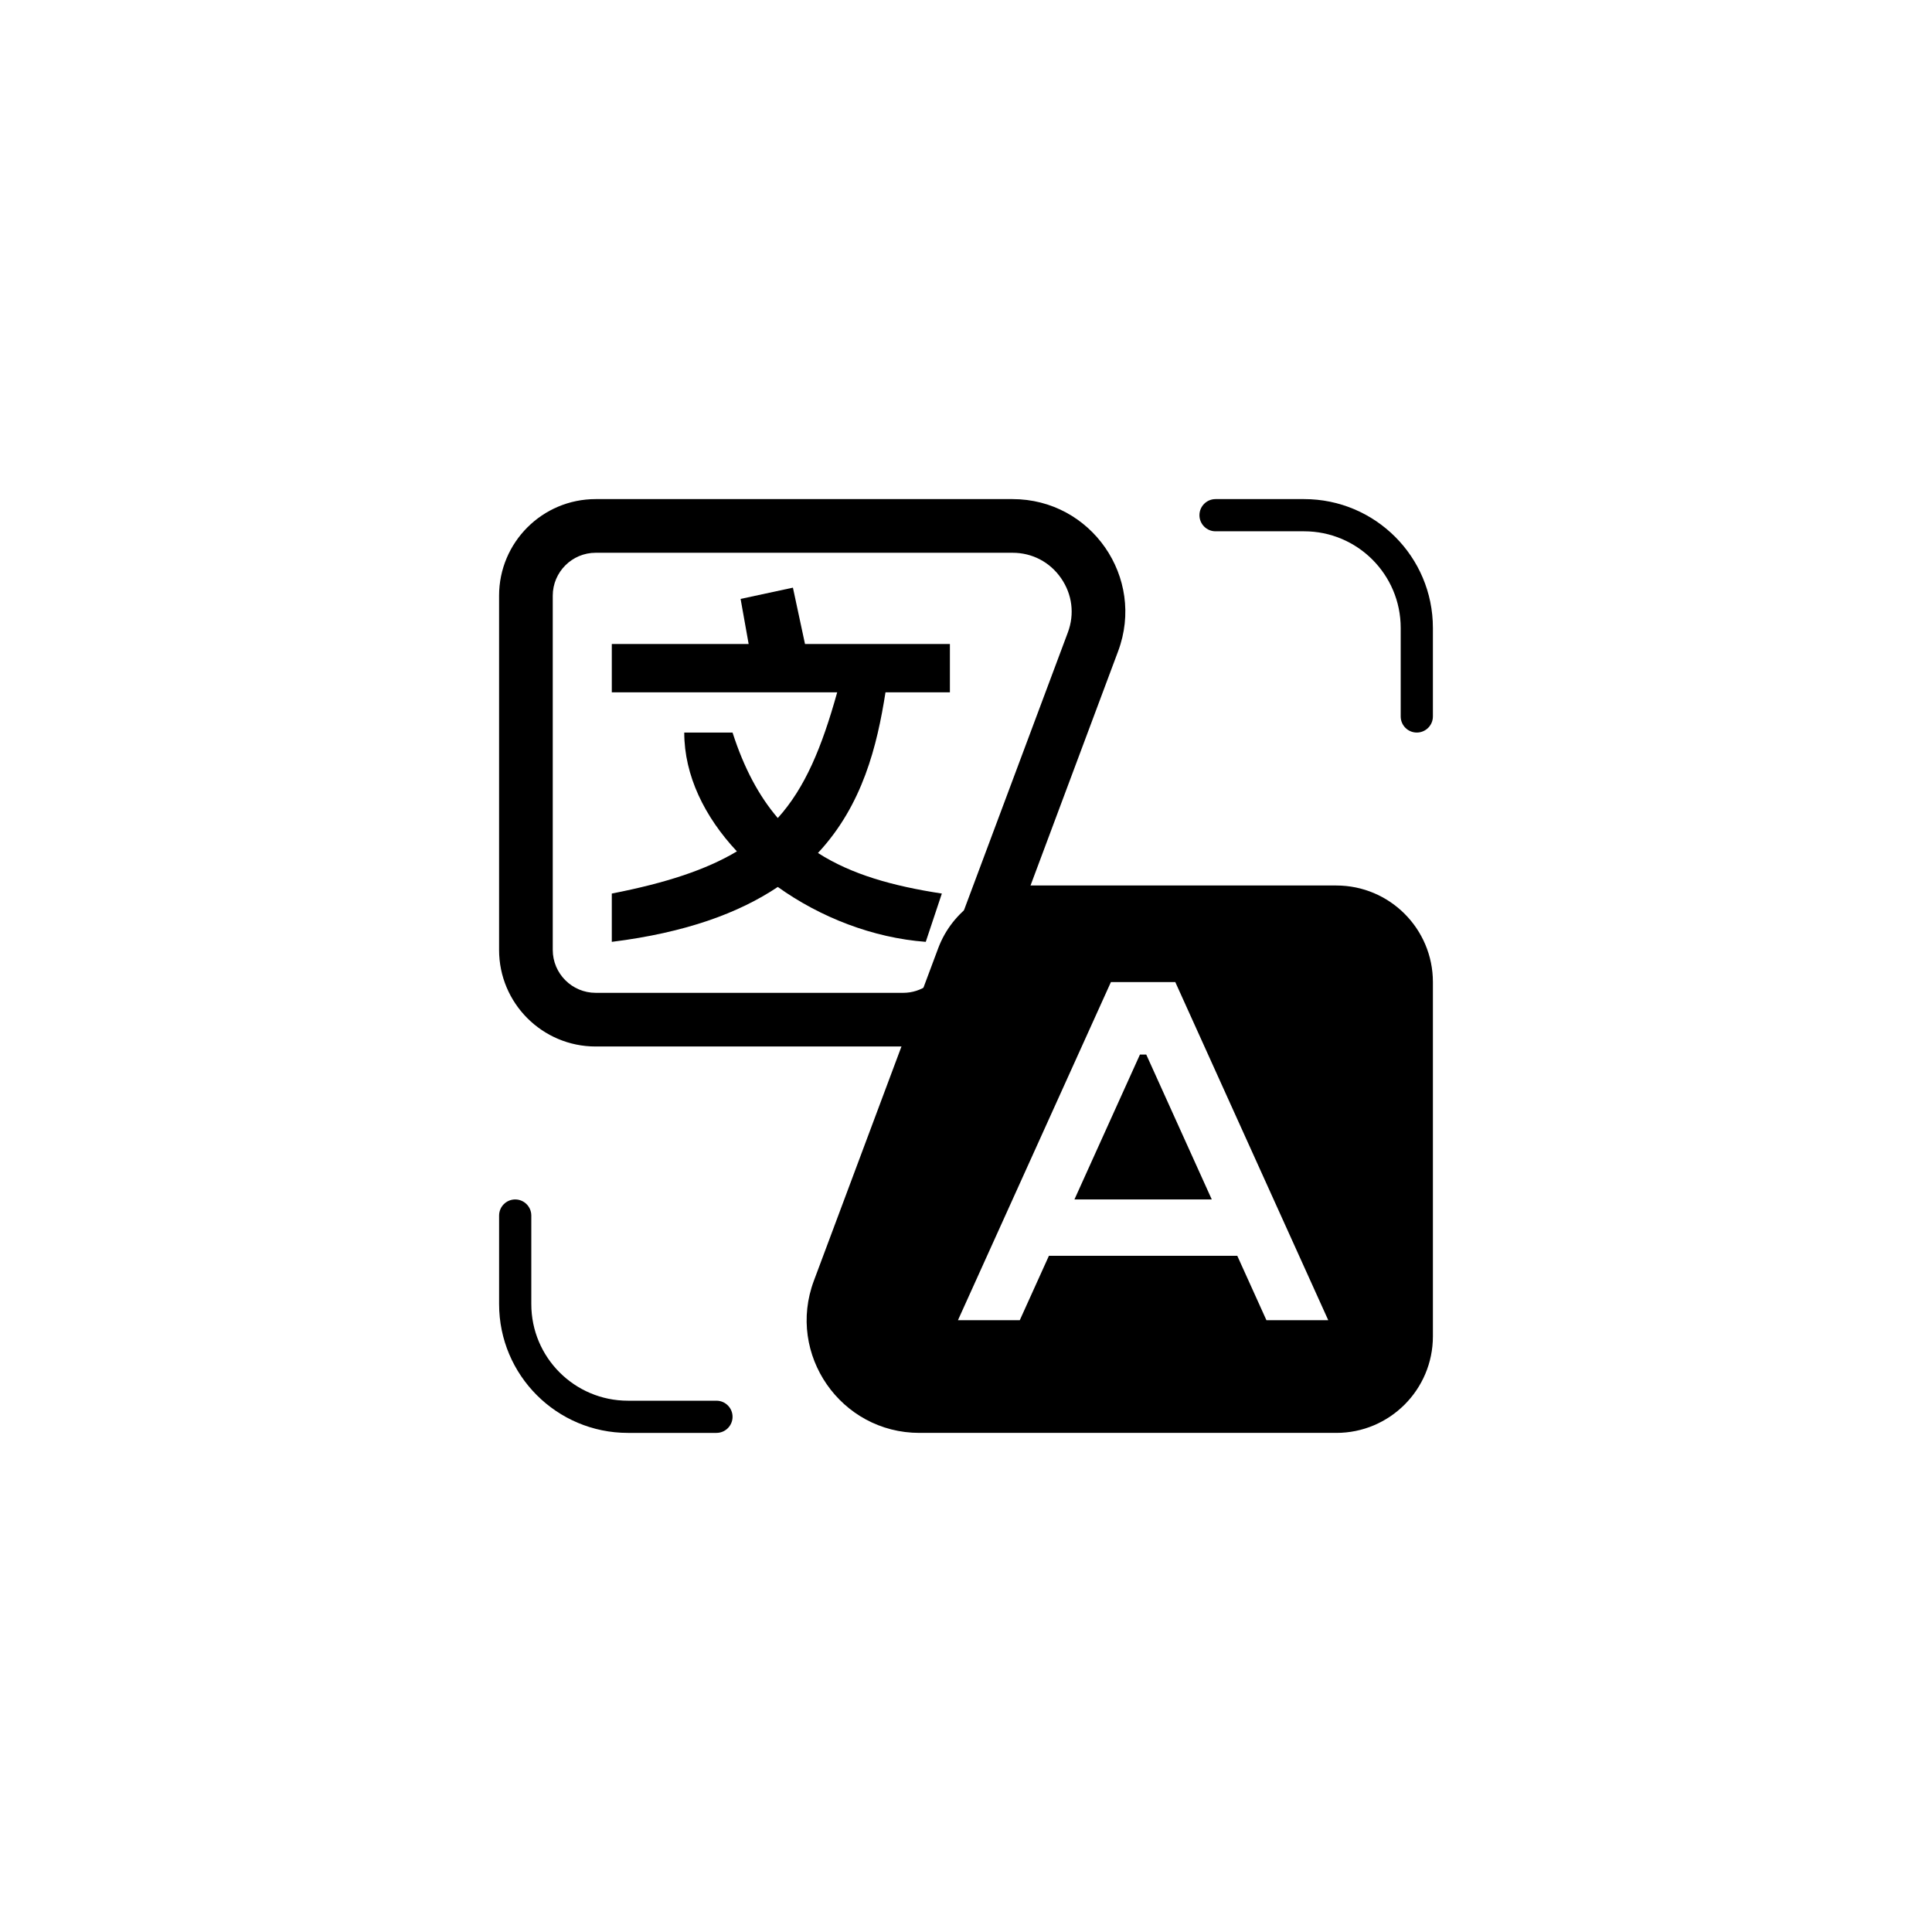 <svg xmlns="http://www.w3.org/2000/svg" viewBox="0 0 108 108">
  <g>
    <path d="M56.602,27.9h-23.303c-2.982,0-5.4,2.418-5.4,5.4v19.8c0,2.982,2.418,5.4,5.4,5.4h17.197c2.253,0,4.269-1.399,5.058-3.509l6.949-18.585c1.54-4.118-1.505-8.506-5.901-8.506ZM59.693,35.356l-6.949,18.584c-.349.933-1.252,1.56-2.248,1.56h-17.197c-1.323,0-2.4-1.077-2.4-2.4v-19.8c0-1.323,1.077-2.4,2.4-2.4h23.303c1.098,0,2.086.517,2.711,1.419.626.902.765,2.009.38,3.037Z"/>
    <path d="M49.5,38.7c-.468,2.983-1.274,6.3-3.776,8.982,1.885,1.206,4.189,1.849,6.926,2.268l-.9,2.7c-2.943-.221-5.886-1.363-8.271-3.069-2.169,1.454-5.152,2.556-9.279,3.069v-2.7c3.046-.594,5.287-1.337,6.993-2.358-1.809-1.931-2.943-4.244-2.943-6.642h2.7c.643,2.002,1.485,3.559,2.529,4.779,1.534-1.701,2.462-3.955,3.321-7.029h-12.6v-2.7h7.65l-.45-2.52,2.925-.63.675,3.15h8.1v2.7h-3.6Z"/>
  </g>
  <g>
    <path d="M74.7,49.5h-17.197c-2.253,0-4.269,1.399-5.058,3.509l-6.949,18.585c-1.54,4.118,1.505,8.506,5.901,8.506h23.303c2.982,0,5.4-2.418,5.4-5.4v-19.8c0-2.982-2.418-5.4-5.4-5.4ZM70.794,73.8l-1.629-3.6h-10.53l-1.629,3.6h-3.456l8.55-18.9h3.6l8.55,18.9h-3.456Z"/>
    <polygon points="63.724 58.95 60.062 67.05 67.739 67.05 64.076 58.95 63.724 58.95"/>
  </g>
  <g>
    <path d="M78.3,40.05c0,.497.403.9.9.9h0c.497,0,.9-.403.9-.9v-4.95c0-3.977-3.224-7.2-7.2-7.2h-4.95c-.497,0-.9.403-.9.9h0c0,.497.403.9.9.9h4.95c2.982,0,5.4,2.418,5.4,5.4v4.95Z"/>
    <path d="M29.7,67.95c0-.497-.403-.9-.9-.9h0c-.497,0-.9.403-.9.9v4.95c0,3.976,3.224,7.2,7.2,7.2h4.95c.497,0,.9-.403.9-.9h0c0-.497-.403-.9-.9-.9h-4.95c-2.982,0-5.4-2.418-5.4-5.4v-4.95Z"/>
  </g>
</svg>

